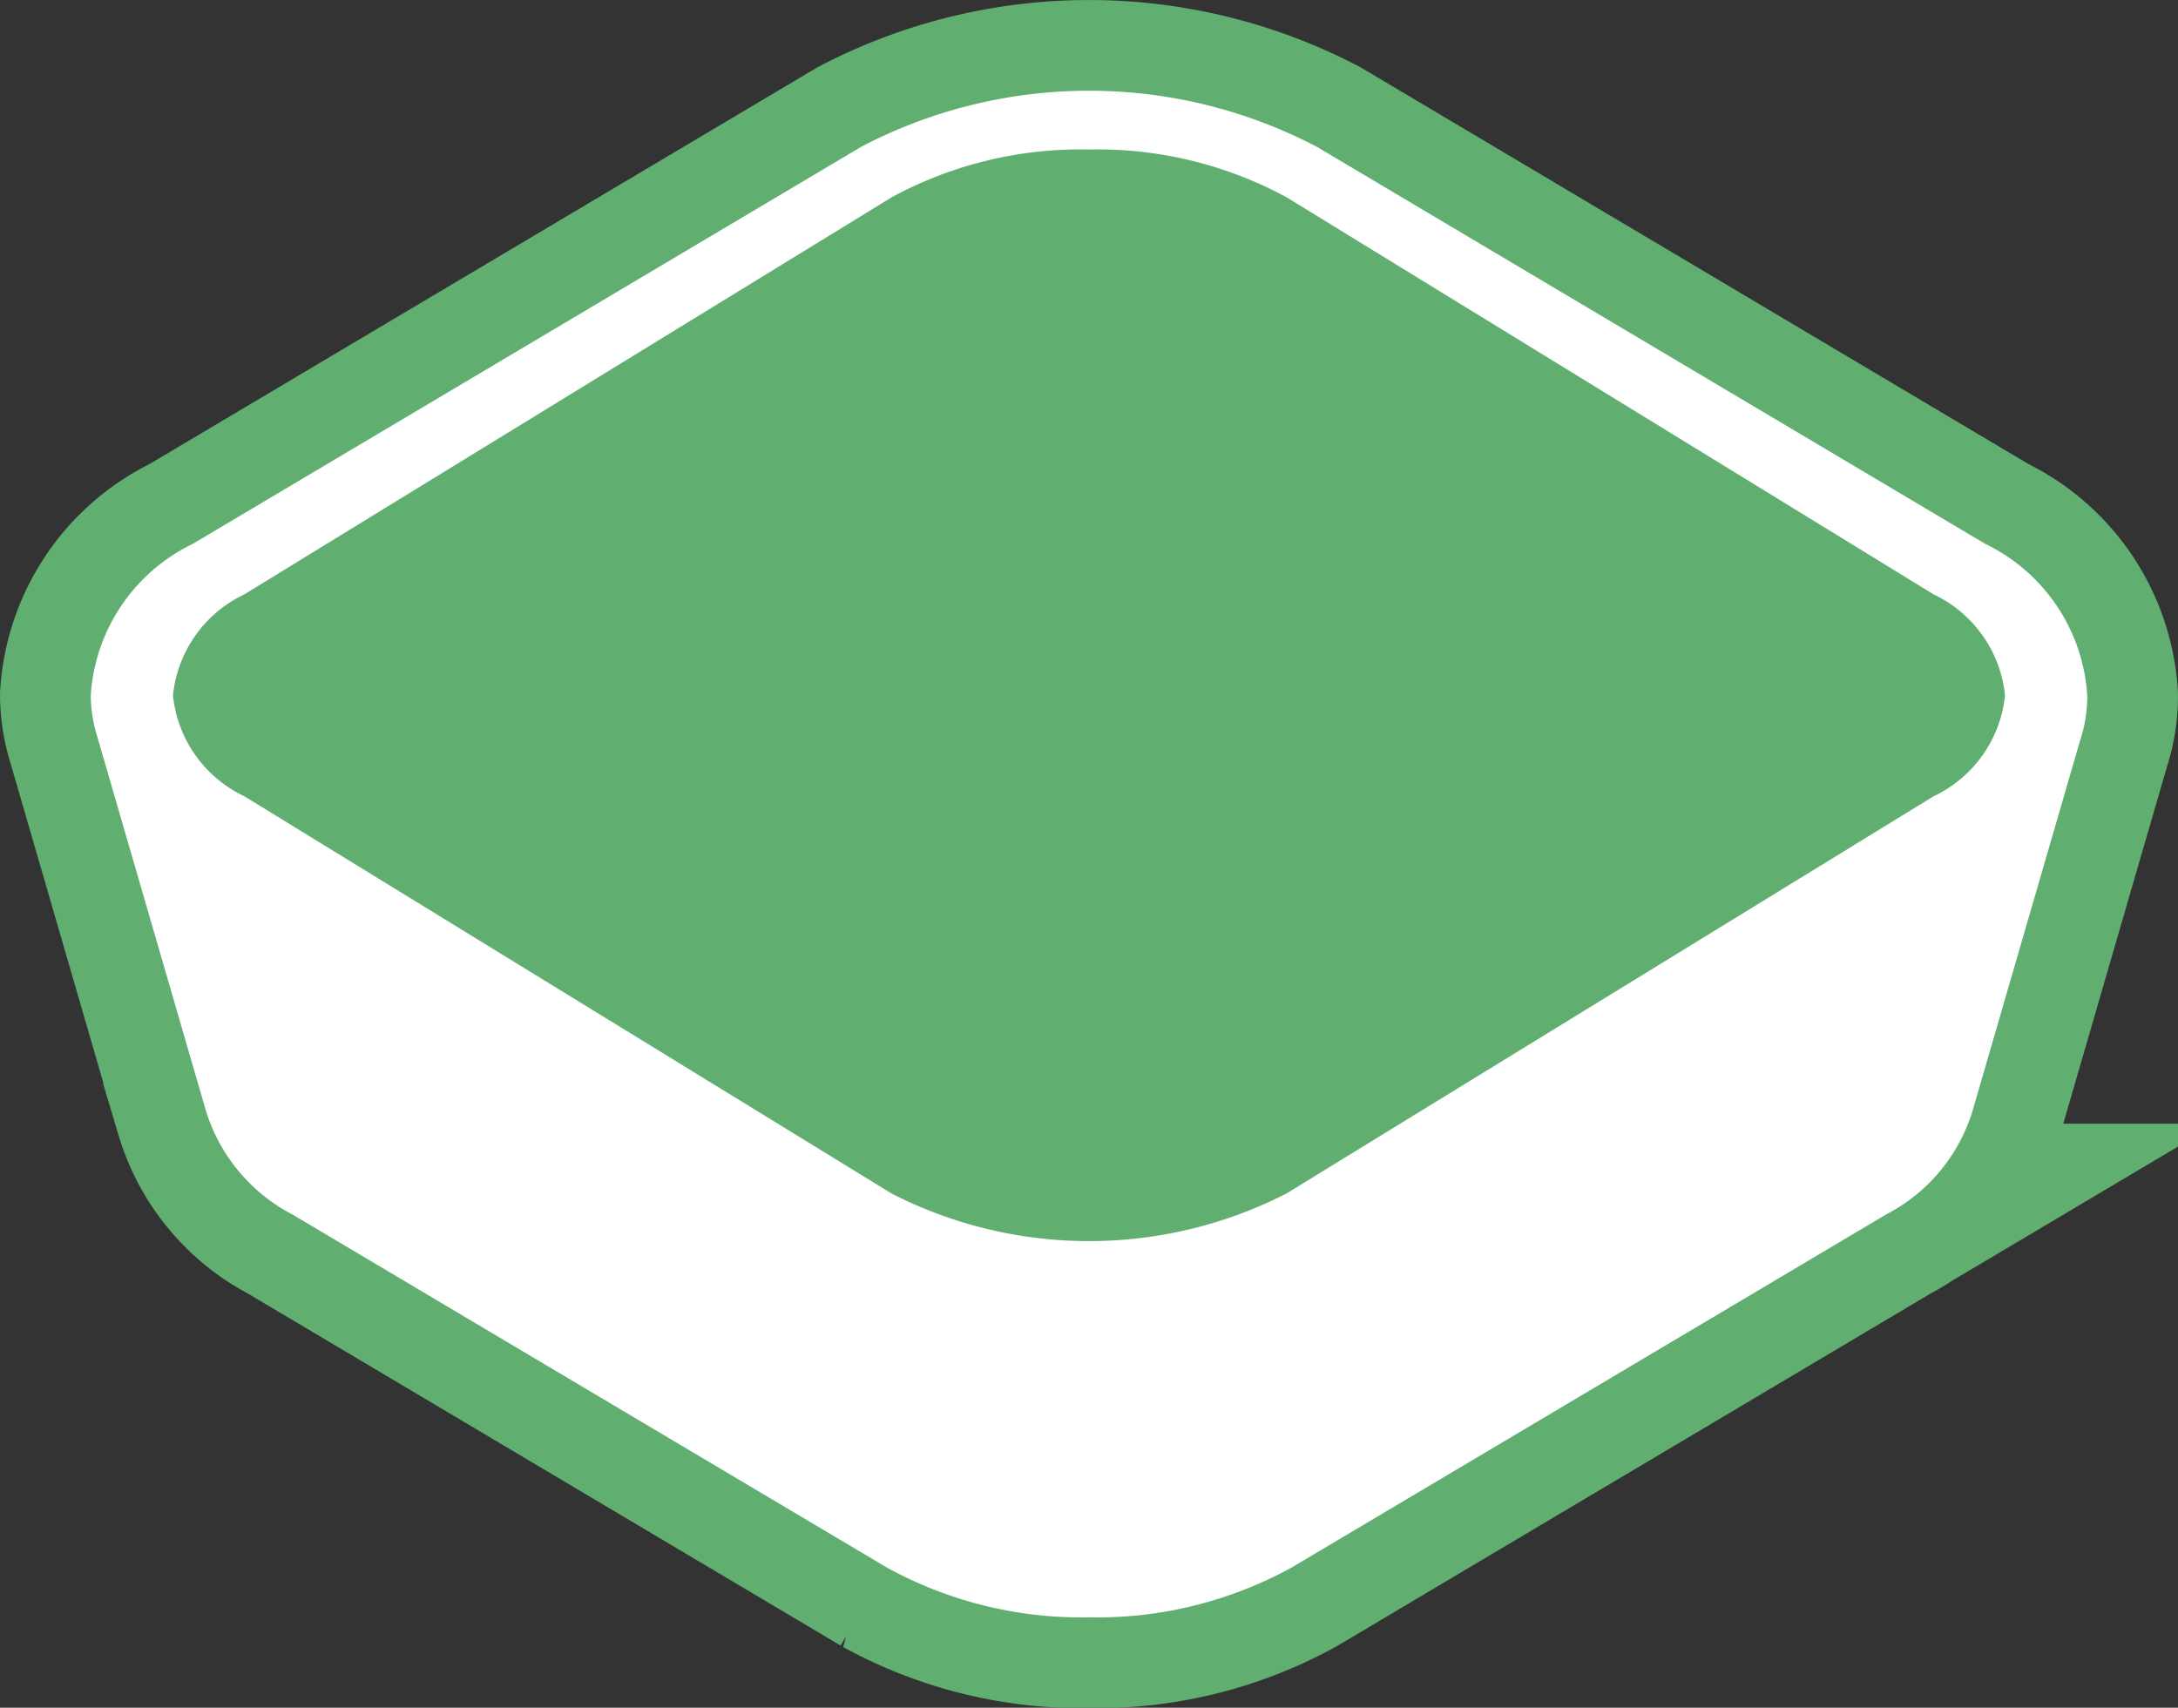 <svg xmlns="http://www.w3.org/2000/svg" viewBox="0 0 33.192 26.031"><rect x="0" y="0" width="33.192" height="26.031" fill="#333333" stroke="none"/><defs><style>.a{fill:none;stroke:#60af71;stroke-width:2.765px;}.b{fill:#fff;}.c{fill:#60af71;}</style></defs><path class="a" d="M31.809,10.6A2.759,2.759,0,0,0,30.254,8.29L20.063,2.235a7.48,7.48,0,0,0-6.934,0L2.938,8.29A2.759,2.759,0,0,0,1.383,10.6a2.169,2.169,0,0,0,.1.631l1.649,5.68a2.667,2.667,0,0,0,1.321,1.6l9.063,5.384a6.157,6.157,0,0,0,3.084.759,6.153,6.153,0,0,0,3.083-.759l9.063-5.384a2.645,2.645,0,0,0,1.33-1.63l1.626-5.6A2.157,2.157,0,0,0,31.809,10.6Z"/><path class="b" d="M31.809,10.6A2.759,2.759,0,0,0,30.254,8.29L20.063,2.235a7.48,7.48,0,0,0-6.934,0L2.938,8.29A2.759,2.759,0,0,0,1.383,10.6a2.169,2.169,0,0,0,.1.631l1.649,5.68a2.667,2.667,0,0,0,1.321,1.6l9.063,5.384a6.157,6.157,0,0,0,3.084.759,6.153,6.153,0,0,0,3.083-.759l9.063-5.384a2.645,2.645,0,0,0,1.33-1.63l1.626-5.6A2.157,2.157,0,0,0,31.809,10.6Z"/><path class="c" d="M16.6,2.279a6.033,6.033,0,0,0-3.009.727L3.724,9.06A1.919,1.919,0,0,0,2.636,10.6a1.916,1.916,0,0,0,1.088,1.538l9.863,6.055a6.6,6.6,0,0,0,6.018,0l9.862-6.055A1.917,1.917,0,0,0,30.556,10.6,1.92,1.92,0,0,0,29.467,9.06L19.605,3.006A6.036,6.036,0,0,0,16.6,2.279Z"/></svg>